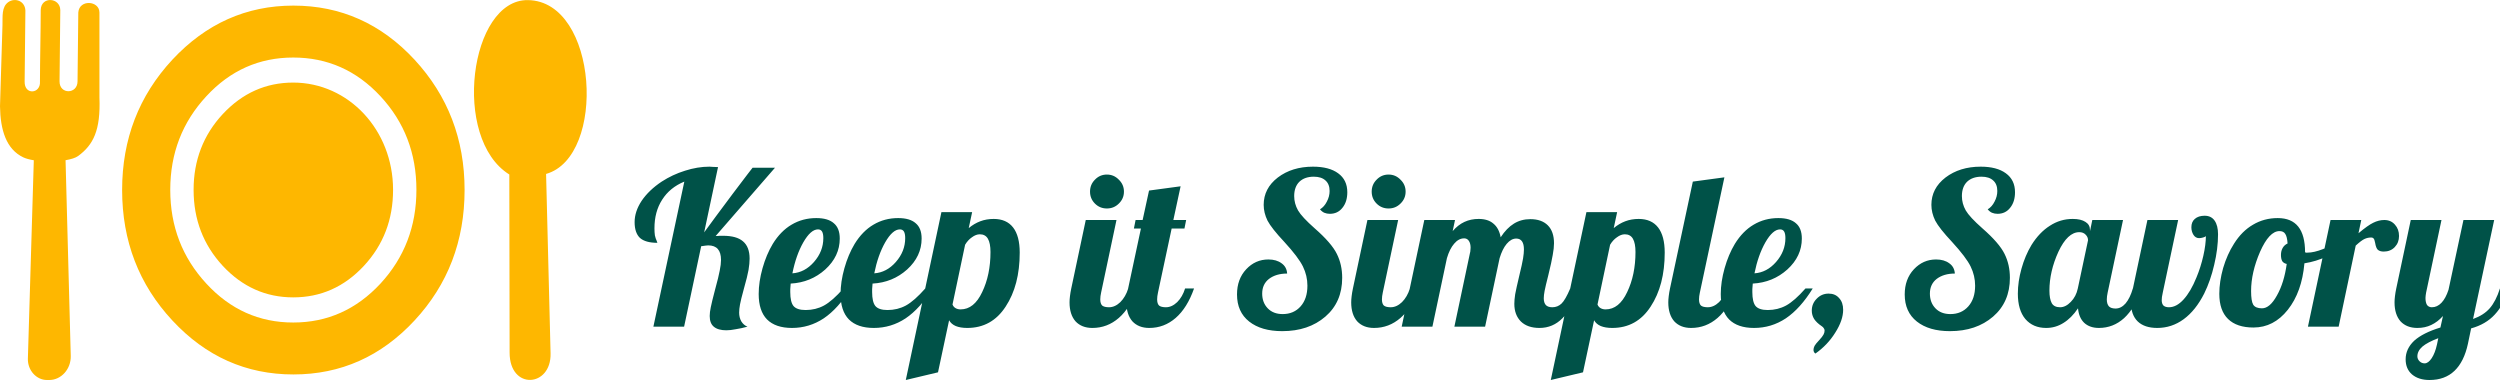 <svg width="375" height="57" viewBox="0 0 375 57" fill="none" xmlns="http://www.w3.org/2000/svg">
<rect x="0" y="0" width="375" height="57" fill="#808080" stroke="none"/>
<g clip-path="url(#clip0_3_5)">
<rect width="375" height="57" fill="white"/>
<g clip-path="url(#clip1_3_5)">
<path fill-rule="evenodd" clip-rule="evenodd" d="M69.688 28.496C69.688 36.147 67.189 42.679 62.183 48.069C57.17 53.468 51.111 56.167 44.007 56.167C36.932 56.167 30.873 53.476 25.853 48.069C20.84 42.679 18.319 36.147 18.319 28.496C18.319 20.869 20.833 14.368 25.853 8.954C30.887 3.555 36.939 0.841 44.007 0.841C51.111 0.841 57.17 3.548 62.183 8.954C67.182 14.368 69.688 20.869 69.688 28.496ZM11.723 23.398C13.979 21.74 15.111 19.573 14.917 14.614V1.866C14.896 0.085 11.895 -0.131 11.745 1.866L11.63 12.208C11.623 14.144 8.923 14.206 8.93 12.208L9.045 1.512C9.009 -0.401 6.145 -0.594 6.109 1.512C6.109 4.481 5.994 9.239 5.994 12.208C6.137 14.082 3.631 14.329 3.695 12.208L3.81 1.581C3.745 0.139 2.27 -0.378 1.268 0.301C0.201 1.033 0.415 2.506 0.372 3.748L0 15.949C0.057 19.496 0.924 22.381 3.502 23.607C3.896 23.792 4.44 23.938 5.07 24.039L4.182 53.792C4.132 55.558 5.471 57 7.04 57H7.398C9.167 57 10.663 55.373 10.613 53.391L9.833 24.031C10.656 23.892 11.337 23.684 11.723 23.398ZM76.441 52.897L76.398 26.175C67.697 20.761 70.469 -0.1 79.177 0.015C89.762 0.147 91.015 23.522 81.913 26.09L82.586 53.005C82.715 58.095 76.449 58.566 76.441 52.897ZM58.96 28.473C58.96 32.931 57.507 36.733 54.578 39.887C51.656 43.026 48.125 44.607 43.986 44.607C39.875 44.607 36.344 43.026 33.422 39.887C30.501 36.733 29.04 32.931 29.04 28.473C29.04 24.046 30.501 20.244 33.422 17.105C36.352 13.967 39.875 12.386 43.986 12.386C52.3 12.393 58.96 19.512 58.96 28.473ZM62.462 28.473C62.462 22.997 60.672 18.316 57.07 14.437C53.467 10.558 49.106 8.63 43.986 8.63C38.88 8.63 34.533 10.558 30.952 14.437C27.35 18.316 25.538 22.997 25.538 28.473C25.538 33.964 27.35 38.645 30.952 42.54C34.533 46.427 38.88 48.378 43.986 48.378C49.099 48.378 53.46 46.427 57.07 42.54C60.665 38.638 62.462 33.956 62.462 28.473Z" fill="#FEB700"/>
</g>
<path d="M99.256 27.24C100.344 26.536 101.507 25.992 102.744 25.608C104.003 25.203 105.229 25 106.424 25C106.573 25 106.733 25.011 106.904 25.032C107.096 25.032 107.363 25.043 107.704 25.064L105.624 34.856C106.52 33.619 107.949 31.688 109.912 29.064C111.896 26.44 112.888 25.139 112.888 25.16H116.248L107.352 35.4C107.437 35.4 107.512 35.4 107.576 35.4C107.661 35.4 107.789 35.389 107.96 35.368H108.472C109.816 35.368 110.808 35.645 111.448 36.2C112.109 36.755 112.44 37.619 112.44 38.792C112.44 39.283 112.387 39.848 112.28 40.488C112.173 41.107 111.939 42.056 111.576 43.336C111.277 44.424 111.085 45.203 111 45.672C110.915 46.141 110.872 46.547 110.872 46.888C110.872 47.379 110.979 47.816 111.192 48.2C111.427 48.584 111.736 48.851 112.12 49C111.501 49.171 110.915 49.299 110.36 49.384C109.827 49.491 109.357 49.544 108.952 49.544C108.12 49.544 107.491 49.363 107.064 49C106.659 48.659 106.456 48.125 106.456 47.4C106.456 47.037 106.509 46.6 106.616 46.088C106.723 45.555 106.936 44.68 107.256 43.464C107.619 42.141 107.853 41.181 107.96 40.584C108.088 39.965 108.152 39.432 108.152 38.984C108.152 38.259 107.992 37.715 107.672 37.352C107.352 36.989 106.872 36.808 106.232 36.808C106.125 36.808 105.997 36.819 105.848 36.84C105.72 36.861 105.496 36.893 105.176 36.936L102.616 49H98.008L102.648 27.24C101.197 27.837 100.088 28.744 99.32 29.96C98.552 31.155 98.168 32.584 98.168 34.248C98.168 34.653 98.189 35.005 98.232 35.304C98.296 35.603 98.392 35.891 98.52 36.168C98.563 36.253 98.584 36.317 98.584 36.36C98.605 36.381 98.616 36.403 98.616 36.424C97.421 36.424 96.547 36.179 95.992 35.688C95.459 35.176 95.192 34.387 95.192 33.32C95.192 32.253 95.544 31.187 96.248 30.12C96.973 29.053 97.976 28.093 99.256 27.24ZM125.963 35.784C125.963 37.555 125.237 39.101 123.787 40.424C122.336 41.725 120.608 42.429 118.603 42.536C118.581 42.899 118.56 43.176 118.539 43.368C118.539 43.539 118.539 43.688 118.539 43.816C118.539 44.797 118.699 45.491 119.019 45.896C119.36 46.301 119.968 46.504 120.843 46.504C121.845 46.504 122.763 46.28 123.595 45.832C124.448 45.363 125.419 44.509 126.507 43.272H127.595C126.357 45.277 125.013 46.771 123.563 47.752C122.112 48.712 120.523 49.192 118.795 49.192C117.152 49.192 115.904 48.765 115.051 47.912C114.219 47.059 113.803 45.789 113.803 44.104C113.803 42.888 113.995 41.597 114.379 40.232C114.763 38.867 115.275 37.651 115.915 36.584C116.704 35.304 117.643 34.344 118.731 33.704C119.84 33.043 121.077 32.712 122.443 32.712C123.616 32.712 124.491 32.968 125.067 33.48C125.664 33.971 125.963 34.739 125.963 35.784ZM122.699 34.408C121.973 34.408 121.237 35.059 120.491 36.36C119.765 37.64 119.221 39.187 118.859 41C120.096 40.915 121.173 40.349 122.091 39.304C123.029 38.237 123.499 37.043 123.499 35.72C123.499 35.272 123.435 34.941 123.307 34.728C123.179 34.515 122.976 34.408 122.699 34.408ZM138.244 35.784C138.244 37.555 137.519 39.101 136.068 40.424C134.617 41.725 132.889 42.429 130.884 42.536C130.863 42.899 130.841 43.176 130.82 43.368C130.82 43.539 130.82 43.688 130.82 43.816C130.82 44.797 130.98 45.491 131.3 45.896C131.641 46.301 132.249 46.504 133.124 46.504C134.127 46.504 135.044 46.28 135.876 45.832C136.729 45.363 137.7 44.509 138.788 43.272H139.876C138.639 45.277 137.295 46.771 135.844 47.752C134.393 48.712 132.804 49.192 131.076 49.192C129.433 49.192 128.185 48.765 127.332 47.912C126.5 47.059 126.084 45.789 126.084 44.104C126.084 42.888 126.276 41.597 126.66 40.232C127.044 38.867 127.556 37.651 128.196 36.584C128.985 35.304 129.924 34.344 131.012 33.704C132.121 33.043 133.359 32.712 134.724 32.712C135.897 32.712 136.772 32.968 137.348 33.48C137.945 33.971 138.244 34.739 138.244 35.784ZM134.98 34.408C134.255 34.408 133.519 35.059 132.772 36.36C132.047 37.64 131.503 39.187 131.14 41C132.377 40.915 133.455 40.349 134.372 39.304C135.311 38.237 135.78 37.043 135.78 35.72C135.78 35.272 135.716 34.941 135.588 34.728C135.46 34.515 135.257 34.408 134.98 34.408ZM142.877 45.672C142.963 45.907 143.112 46.088 143.325 46.216C143.539 46.344 143.795 46.408 144.093 46.408C145.437 46.408 146.515 45.544 147.325 43.816C148.157 42.088 148.573 40.083 148.573 37.8C148.573 36.925 148.445 36.264 148.189 35.816C147.933 35.368 147.528 35.144 146.973 35.144C146.589 35.144 146.195 35.293 145.789 35.592C145.384 35.869 145.043 36.243 144.765 36.712L142.877 45.672ZM140.701 55.848L135.869 57L141.213 31.816H145.821L145.309 34.216C145.843 33.768 146.419 33.427 147.037 33.192C147.656 32.957 148.328 32.84 149.053 32.84C150.333 32.84 151.304 33.267 151.965 34.12C152.627 34.973 152.957 36.232 152.957 37.896C152.957 41.16 152.253 43.859 150.845 45.992C149.459 48.125 147.539 49.192 145.085 49.192C144.403 49.192 143.827 49.096 143.357 48.904C142.909 48.712 142.579 48.424 142.365 48.04L140.701 55.848ZM168.592 28.744C168.592 29.448 168.336 30.045 167.824 30.536C167.333 31.027 166.736 31.272 166.032 31.272C165.328 31.272 164.73 31.027 164.24 30.536C163.749 30.045 163.504 29.448 163.504 28.744C163.504 28.04 163.749 27.443 164.24 26.952C164.73 26.44 165.328 26.184 166.032 26.184C166.736 26.184 167.333 26.44 167.824 26.952C168.336 27.443 168.592 28.04 168.592 28.744ZM160.431 45.352C160.431 45.075 160.453 44.765 160.495 44.424C160.538 44.061 160.602 43.677 160.688 43.272L162.864 33H167.472L165.168 43.88C165.125 44.072 165.093 44.253 165.072 44.424C165.05 44.573 165.04 44.733 165.04 44.904C165.04 45.331 165.136 45.64 165.328 45.832C165.541 46.003 165.882 46.088 166.352 46.088C166.949 46.088 167.514 45.832 168.048 45.32C168.581 44.787 168.976 44.104 169.232 43.272H170.576C169.893 45.213 168.976 46.685 167.824 47.688C166.672 48.691 165.349 49.192 163.856 49.192C162.789 49.192 161.946 48.861 161.328 48.2C160.73 47.517 160.431 46.568 160.431 45.352ZM170.339 33H171.395L172.355 28.584L177.091 27.944L176.003 33H177.923L177.667 34.28H175.747L173.699 43.88C173.656 44.072 173.624 44.253 173.603 44.424C173.581 44.573 173.571 44.733 173.571 44.904C173.571 45.331 173.667 45.64 173.859 45.832C174.072 46.003 174.413 46.088 174.883 46.088C175.48 46.088 176.045 45.832 176.579 45.32C177.112 44.787 177.507 44.104 177.763 43.272H179.107C178.424 45.213 177.507 46.685 176.355 47.688C175.203 48.691 173.88 49.192 172.387 49.192C171.32 49.192 170.477 48.861 169.859 48.2C169.261 47.517 168.963 46.568 168.963 45.352C168.963 45.075 168.984 44.765 169.027 44.424C169.069 44.061 169.133 43.677 169.219 43.272L171.139 34.28H170.083L170.339 33ZM189.552 30.728C189.552 29.085 190.256 27.72 191.664 26.632C193.093 25.544 194.853 25 196.944 25C198.565 25 199.824 25.331 200.72 25.992C201.637 26.653 202.096 27.603 202.096 28.84C202.096 29.8 201.85 30.579 201.36 31.176C200.89 31.773 200.261 32.072 199.472 32.072C199.173 32.072 198.896 32.019 198.64 31.912C198.405 31.805 198.192 31.635 198 31.4C198.426 31.144 198.768 30.76 199.024 30.248C199.301 29.736 199.44 29.203 199.44 28.648C199.44 27.965 199.237 27.443 198.832 27.08C198.426 26.696 197.84 26.504 197.072 26.504C196.154 26.504 195.429 26.76 194.896 27.272C194.384 27.784 194.128 28.499 194.128 29.416C194.128 30.163 194.32 30.877 194.704 31.56C195.088 32.221 195.92 33.117 197.2 34.248C198.885 35.72 199.994 37 200.528 38.088C201.061 39.155 201.328 40.349 201.328 41.672C201.328 44.104 200.485 46.045 198.8 47.496C197.114 48.947 194.96 49.672 192.336 49.672C190.245 49.672 188.592 49.192 187.376 48.232C186.16 47.272 185.552 45.917 185.552 44.168C185.552 42.632 186.01 41.373 186.928 40.392C187.845 39.411 188.954 38.92 190.256 38.92C191.066 38.92 191.728 39.112 192.24 39.496C192.752 39.859 193.029 40.371 193.072 41.032C191.962 41.032 191.056 41.299 190.352 41.832C189.669 42.365 189.328 43.101 189.328 44.04C189.328 44.936 189.605 45.672 190.16 46.248C190.714 46.824 191.461 47.112 192.4 47.112C193.509 47.112 194.405 46.728 195.088 45.96C195.77 45.192 196.112 44.157 196.112 42.856C196.112 41.853 195.888 40.893 195.44 39.976C194.992 39.059 194.064 37.832 192.656 36.296C191.376 34.931 190.533 33.864 190.128 33.096C189.744 32.307 189.552 31.517 189.552 30.728ZM210.842 28.744C210.842 29.448 210.586 30.045 210.074 30.536C209.583 31.027 208.986 31.272 208.282 31.272C207.578 31.272 206.98 31.027 206.49 30.536C205.999 30.045 205.754 29.448 205.754 28.744C205.754 28.04 205.999 27.443 206.49 26.952C206.98 26.44 207.578 26.184 208.282 26.184C208.986 26.184 209.583 26.44 210.074 26.952C210.586 27.443 210.842 28.04 210.842 28.744ZM202.681 45.352C202.681 45.075 202.703 44.765 202.745 44.424C202.788 44.061 202.852 43.677 202.938 43.272L205.114 33H209.722L207.418 43.88C207.375 44.072 207.343 44.253 207.322 44.424C207.3 44.573 207.29 44.733 207.29 44.904C207.29 45.331 207.386 45.64 207.578 45.832C207.791 46.003 208.132 46.088 208.602 46.088C209.199 46.088 209.764 45.832 210.298 45.32C210.831 44.787 211.226 44.104 211.482 43.272H212.826C212.143 45.213 211.226 46.685 210.074 47.688C208.922 48.691 207.599 49.192 206.106 49.192C205.039 49.192 204.196 48.861 203.578 48.2C202.98 47.517 202.681 46.568 202.681 45.352ZM227.149 45.576C227.149 45.192 227.191 44.712 227.277 44.136C227.383 43.56 227.586 42.643 227.885 41.384C228.183 40.168 228.375 39.293 228.461 38.76C228.546 38.227 228.589 37.779 228.589 37.416C228.589 36.883 228.493 36.477 228.301 36.2C228.109 35.923 227.821 35.784 227.437 35.784C226.925 35.784 226.445 36.051 225.997 36.584C225.57 37.096 225.218 37.811 224.941 38.728L222.765 49H218.157L220.493 37.96C220.535 37.832 220.557 37.704 220.557 37.576C220.578 37.448 220.589 37.309 220.589 37.16C220.589 36.733 220.503 36.392 220.333 36.136C220.162 35.88 219.927 35.752 219.629 35.752C219.074 35.752 218.573 36.019 218.125 36.552C217.677 37.064 217.314 37.789 217.037 38.728L214.861 49H210.253L213.645 33H218.253L217.901 34.664C218.434 34.045 219.021 33.587 219.661 33.288C220.301 32.989 221.015 32.84 221.805 32.84C222.743 32.84 223.479 33.075 224.013 33.544C224.567 33.992 224.93 34.675 225.101 35.592C225.698 34.675 226.359 33.992 227.085 33.544C227.81 33.096 228.631 32.872 229.549 32.872C230.679 32.872 231.554 33.181 232.173 33.8C232.791 34.419 233.101 35.315 233.101 36.488C233.101 36.979 233.037 37.565 232.909 38.248C232.802 38.909 232.578 39.933 232.237 41.32C231.959 42.408 231.778 43.176 231.693 43.624C231.607 44.072 231.565 44.445 231.565 44.744C231.565 45.192 231.671 45.533 231.885 45.768C232.098 45.981 232.418 46.088 232.845 46.088C233.378 46.088 233.837 45.907 234.221 45.544C234.605 45.181 235.042 44.424 235.533 43.272H236.877C236.194 45.256 235.362 46.739 234.381 47.72C233.421 48.701 232.269 49.192 230.925 49.192C229.73 49.192 228.802 48.872 228.141 48.232C227.479 47.571 227.149 46.685 227.149 45.576ZM239.627 45.672C239.713 45.907 239.862 46.088 240.075 46.216C240.289 46.344 240.545 46.408 240.843 46.408C242.187 46.408 243.265 45.544 244.075 43.816C244.907 42.088 245.323 40.083 245.323 37.8C245.323 36.925 245.195 36.264 244.939 35.816C244.683 35.368 244.278 35.144 243.723 35.144C243.339 35.144 242.945 35.293 242.539 35.592C242.134 35.869 241.793 36.243 241.515 36.712L239.627 45.672ZM237.451 55.848L232.619 57L237.963 31.816H242.571L242.059 34.216C242.593 33.768 243.169 33.427 243.787 33.192C244.406 32.957 245.078 32.84 245.803 32.84C247.083 32.84 248.054 33.267 248.715 34.12C249.377 34.973 249.707 36.232 249.707 37.896C249.707 41.16 249.003 43.859 247.595 45.992C246.209 48.125 244.289 49.192 241.835 49.192C241.153 49.192 240.577 49.096 240.107 48.904C239.659 48.712 239.329 48.424 239.115 48.04L237.451 55.848ZM250.244 45.352C250.244 45.075 250.265 44.765 250.308 44.424C250.351 44.061 250.415 43.677 250.5 43.272L253.924 27.24L258.66 26.6L254.98 43.88C254.937 44.072 254.905 44.253 254.884 44.424C254.863 44.573 254.852 44.733 254.852 44.904C254.852 45.331 254.948 45.64 255.14 45.832C255.353 46.003 255.695 46.088 256.164 46.088C256.761 46.088 257.327 45.832 257.86 45.32C258.393 44.787 258.788 44.104 259.044 43.272H260.388C259.705 45.213 258.788 46.685 257.636 47.688C256.484 48.691 255.161 49.192 253.668 49.192C252.601 49.192 251.759 48.861 251.14 48.2C250.543 47.517 250.244 46.568 250.244 45.352ZM270.275 35.784C270.275 37.555 269.55 39.101 268.099 40.424C266.649 41.725 264.921 42.429 262.915 42.536C262.894 42.899 262.873 43.176 262.851 43.368C262.851 43.539 262.851 43.688 262.851 43.816C262.851 44.797 263.011 45.491 263.331 45.896C263.673 46.301 264.281 46.504 265.155 46.504C266.158 46.504 267.075 46.28 267.907 45.832C268.761 45.363 269.731 44.509 270.819 43.272H271.907C270.67 45.277 269.326 46.771 267.875 47.752C266.425 48.712 264.835 49.192 263.107 49.192C261.465 49.192 260.217 48.765 259.363 47.912C258.531 47.059 258.115 45.789 258.115 44.104C258.115 42.888 258.307 41.597 258.691 40.232C259.075 38.867 259.587 37.651 260.227 36.584C261.017 35.304 261.955 34.344 263.043 33.704C264.153 33.043 265.39 32.712 266.755 32.712C267.929 32.712 268.803 32.968 269.379 33.48C269.977 33.971 270.275 34.739 270.275 35.784ZM267.011 34.408C266.286 34.408 265.55 35.059 264.803 36.36C264.078 37.64 263.534 39.187 263.171 41C264.409 40.915 265.486 40.349 266.403 39.304C267.342 38.237 267.811 37.043 267.811 35.72C267.811 35.272 267.747 34.941 267.619 34.728C267.491 34.515 267.289 34.408 267.011 34.408ZM273.688 49.576C273.688 49.448 273.645 49.331 273.56 49.224C273.496 49.117 273.4 49.021 273.272 48.936C272.76 48.595 272.376 48.232 272.12 47.848C271.885 47.464 271.768 47.048 271.768 46.6C271.768 45.896 272.013 45.299 272.504 44.808C272.995 44.296 273.592 44.04 274.296 44.04C274.957 44.04 275.48 44.264 275.864 44.712C276.269 45.139 276.472 45.725 276.472 46.472C276.472 47.517 276.077 48.659 275.288 49.896C274.52 51.133 273.528 52.179 272.312 53.032C272.205 52.968 272.131 52.883 272.088 52.776C272.045 52.691 272.024 52.595 272.024 52.488C272.024 52.296 272.077 52.093 272.184 51.88C272.291 51.688 272.515 51.411 272.856 51.048C273.197 50.685 273.421 50.397 273.528 50.184C273.635 49.992 273.688 49.789 273.688 49.576ZM289.708 30.728C289.708 29.085 290.412 27.72 291.82 26.632C293.249 25.544 295.009 25 297.1 25C298.721 25 299.98 25.331 300.876 25.992C301.793 26.653 302.252 27.603 302.252 28.84C302.252 29.8 302.006 30.579 301.516 31.176C301.046 31.773 300.417 32.072 299.628 32.072C299.329 32.072 299.052 32.019 298.796 31.912C298.561 31.805 298.348 31.635 298.156 31.4C298.582 31.144 298.924 30.76 299.18 30.248C299.457 29.736 299.596 29.203 299.596 28.648C299.596 27.965 299.393 27.443 298.988 27.08C298.582 26.696 297.996 26.504 297.228 26.504C296.31 26.504 295.585 26.76 295.052 27.272C294.54 27.784 294.284 28.499 294.284 29.416C294.284 30.163 294.476 30.877 294.86 31.56C295.244 32.221 296.076 33.117 297.356 34.248C299.041 35.72 300.15 37 300.684 38.088C301.217 39.155 301.484 40.349 301.484 41.672C301.484 44.104 300.641 46.045 298.956 47.496C297.27 48.947 295.116 49.672 292.492 49.672C290.401 49.672 288.748 49.192 287.532 48.232C286.316 47.272 285.708 45.917 285.708 44.168C285.708 42.632 286.166 41.373 287.084 40.392C288.001 39.411 289.11 38.92 290.412 38.92C291.222 38.92 291.884 39.112 292.396 39.496C292.908 39.859 293.185 40.371 293.228 41.032C292.118 41.032 291.212 41.299 290.508 41.832C289.825 42.365 289.484 43.101 289.484 44.04C289.484 44.936 289.761 45.672 290.316 46.248C290.87 46.824 291.617 47.112 292.556 47.112C293.665 47.112 294.561 46.728 295.244 45.96C295.926 45.192 296.268 44.157 296.268 42.856C296.268 41.853 296.044 40.893 295.596 39.976C295.148 39.059 294.22 37.832 292.812 36.296C291.532 34.931 290.689 33.864 290.284 33.096C289.9 32.307 289.708 31.517 289.708 30.728ZM313.494 34.472V34.696L313.846 33H318.454L316.15 43.88C316.107 44.072 316.075 44.253 316.054 44.424C316.032 44.573 316.022 44.733 316.022 44.904C316.022 45.373 316.128 45.725 316.342 45.96C316.555 46.173 316.886 46.28 317.334 46.28C317.888 46.28 318.39 46.024 318.838 45.512C319.286 44.979 319.648 44.232 319.926 43.272H321.27C320.587 45.235 319.702 46.717 318.614 47.72C317.526 48.701 316.267 49.192 314.838 49.192C313.92 49.192 313.184 48.936 312.63 48.424C312.096 47.912 311.787 47.187 311.702 46.248C311.04 47.229 310.304 47.965 309.494 48.456C308.704 48.947 307.851 49.192 306.934 49.192C305.611 49.192 304.566 48.744 303.798 47.848C303.051 46.952 302.678 45.683 302.678 44.04C302.678 42.845 302.859 41.597 303.222 40.296C303.584 38.995 304.086 37.811 304.726 36.744C305.515 35.485 306.432 34.525 307.478 33.864C308.523 33.181 309.664 32.84 310.902 32.84C311.734 32.84 312.374 32.989 312.822 33.288C313.27 33.565 313.494 33.96 313.494 34.472ZM313.206 36.04C313.206 35.72 313.088 35.443 312.854 35.208C312.619 34.952 312.299 34.824 311.894 34.824C310.72 34.824 309.675 35.805 308.758 37.768C307.862 39.731 307.414 41.672 307.414 43.592C307.414 44.424 307.531 45.053 307.766 45.48C308 45.885 308.416 46.088 309.014 46.088C309.568 46.088 310.102 45.821 310.614 45.288C311.147 44.755 311.499 44.083 311.67 43.272L313.206 36.04ZM329.858 35.72C329.516 35.72 329.239 35.56 329.026 35.24C328.812 34.899 328.706 34.515 328.706 34.088C328.706 33.555 328.876 33.139 329.218 32.84C329.58 32.52 330.071 32.36 330.69 32.36C331.351 32.36 331.852 32.605 332.194 33.096C332.535 33.587 332.706 34.269 332.706 35.144C332.706 36.595 332.514 38.12 332.13 39.72C331.767 41.299 331.266 42.739 330.626 44.04C329.772 45.725 328.748 47.005 327.554 47.88C326.359 48.755 325.036 49.192 323.586 49.192C322.327 49.192 321.356 48.872 320.674 48.232C319.991 47.571 319.649 46.632 319.649 45.416C319.649 45.181 319.671 44.936 319.713 44.68C319.735 44.403 319.767 44.136 319.809 43.88L322.114 33H326.722L324.418 43.88C324.375 44.115 324.332 44.339 324.29 44.552C324.268 44.744 324.258 44.904 324.258 45.032C324.258 45.373 324.343 45.64 324.514 45.832C324.706 46.003 324.983 46.088 325.346 46.088C326.092 46.088 326.818 45.704 327.522 44.936C328.247 44.147 328.898 43.037 329.474 41.608C329.9 40.584 330.242 39.507 330.498 38.376C330.754 37.245 330.882 36.253 330.882 35.4C330.839 35.485 330.7 35.56 330.466 35.624C330.252 35.688 330.05 35.72 329.858 35.72ZM332.896 44.072C332.896 42.856 333.088 41.565 333.472 40.2C333.877 38.835 334.421 37.619 335.104 36.552C335.893 35.293 336.842 34.344 337.952 33.704C339.061 33.043 340.298 32.712 341.664 32.712C343.029 32.712 344.053 33.139 344.736 33.992C345.418 34.845 345.76 36.125 345.76 37.832C345.802 37.853 345.845 37.875 345.888 37.896C345.952 37.896 346.026 37.896 346.112 37.896C346.773 37.896 347.562 37.715 348.48 37.352C349.397 36.989 350.25 36.531 351.04 35.976L351.328 36.84C350.73 37.48 349.93 38.035 348.928 38.504C347.946 38.973 346.858 39.304 345.664 39.496C345.408 42.376 344.576 44.701 343.168 46.472C341.76 48.243 340.042 49.128 338.016 49.128C336.352 49.128 335.082 48.701 334.208 47.848C333.333 46.995 332.896 45.736 332.896 44.072ZM341.92 34.664C340.896 34.664 339.925 35.699 339.008 37.768C338.112 39.837 337.664 41.8 337.664 43.656C337.664 44.659 337.77 45.341 337.984 45.704C338.218 46.067 338.656 46.248 339.296 46.248C340.085 46.248 340.832 45.608 341.536 44.328C342.261 43.048 342.752 41.469 343.008 39.592C342.709 39.528 342.485 39.389 342.336 39.176C342.208 38.941 342.144 38.632 342.144 38.248C342.144 37.843 342.229 37.491 342.4 37.192C342.57 36.893 342.816 36.669 343.136 36.52C343.093 35.837 342.976 35.357 342.784 35.08C342.613 34.803 342.325 34.664 341.92 34.664ZM350.798 49H346.19L349.582 33H354.19L353.774 34.984C354.713 34.195 355.449 33.672 355.982 33.416C356.537 33.139 357.092 33 357.646 33C358.308 33 358.841 33.235 359.246 33.704C359.652 34.152 359.854 34.717 359.854 35.4C359.854 36.061 359.641 36.616 359.214 37.064C358.788 37.512 358.233 37.736 357.55 37.736C357.188 37.736 356.9 37.651 356.686 37.48C356.494 37.309 356.356 36.957 356.27 36.424C356.206 36.083 356.132 35.869 356.046 35.784C355.961 35.677 355.844 35.624 355.694 35.624C355.332 35.624 354.99 35.699 354.67 35.848C354.35 35.997 353.913 36.328 353.358 36.84L350.798 49ZM364.782 46.088C365.315 46.088 365.795 45.864 366.222 45.416C366.648 44.968 367 44.317 367.278 43.464L369.518 33H374.126L370.958 47.848C372.024 47.464 372.856 46.931 373.454 46.248C374.072 45.544 374.584 44.552 374.99 43.272H376.333C375.843 44.893 375.139 46.195 374.222 47.176C373.326 48.157 372.142 48.851 370.67 49.256L370.19 51.56C369.806 53.352 369.134 54.707 368.174 55.624C367.214 56.541 365.966 57 364.43 57C363.342 57 362.467 56.723 361.806 56.168C361.166 55.613 360.846 54.856 360.846 53.896C360.846 52.851 361.272 51.923 362.126 51.112C363 50.323 364.312 49.661 366.062 49.128L366.446 47.4C365.912 47.997 365.326 48.445 364.686 48.744C364.067 49.043 363.374 49.192 362.606 49.192C361.539 49.192 360.696 48.861 360.078 48.2C359.48 47.517 359.181 46.568 359.181 45.352C359.181 45.075 359.203 44.765 359.245 44.424C359.288 44.061 359.352 43.677 359.438 43.272L361.614 33H366.222L363.918 43.88C363.896 44.008 363.875 44.147 363.854 44.296C363.832 44.424 363.822 44.552 363.822 44.68C363.822 45.128 363.896 45.48 364.046 45.736C364.216 45.971 364.462 46.088 364.782 46.088ZM365.742 50.728C364.675 51.133 363.886 51.549 363.374 51.976C362.862 52.424 362.606 52.915 362.606 53.448C362.606 53.725 362.712 53.971 362.926 54.184C363.139 54.397 363.395 54.504 363.694 54.504C364.056 54.504 364.408 54.248 364.75 53.736C365.091 53.224 365.358 52.531 365.55 51.656L365.742 50.728Z" fill="#005248"/>
</g>
<defs>
<clipPath id="clip0_3_5">
<rect width="375" height="57" fill="white"/>
</clipPath>
<clipPath id="clip1_3_5">
<rect width="88" height="57" fill="white"/>
</clipPath>
</defs>
</svg>

